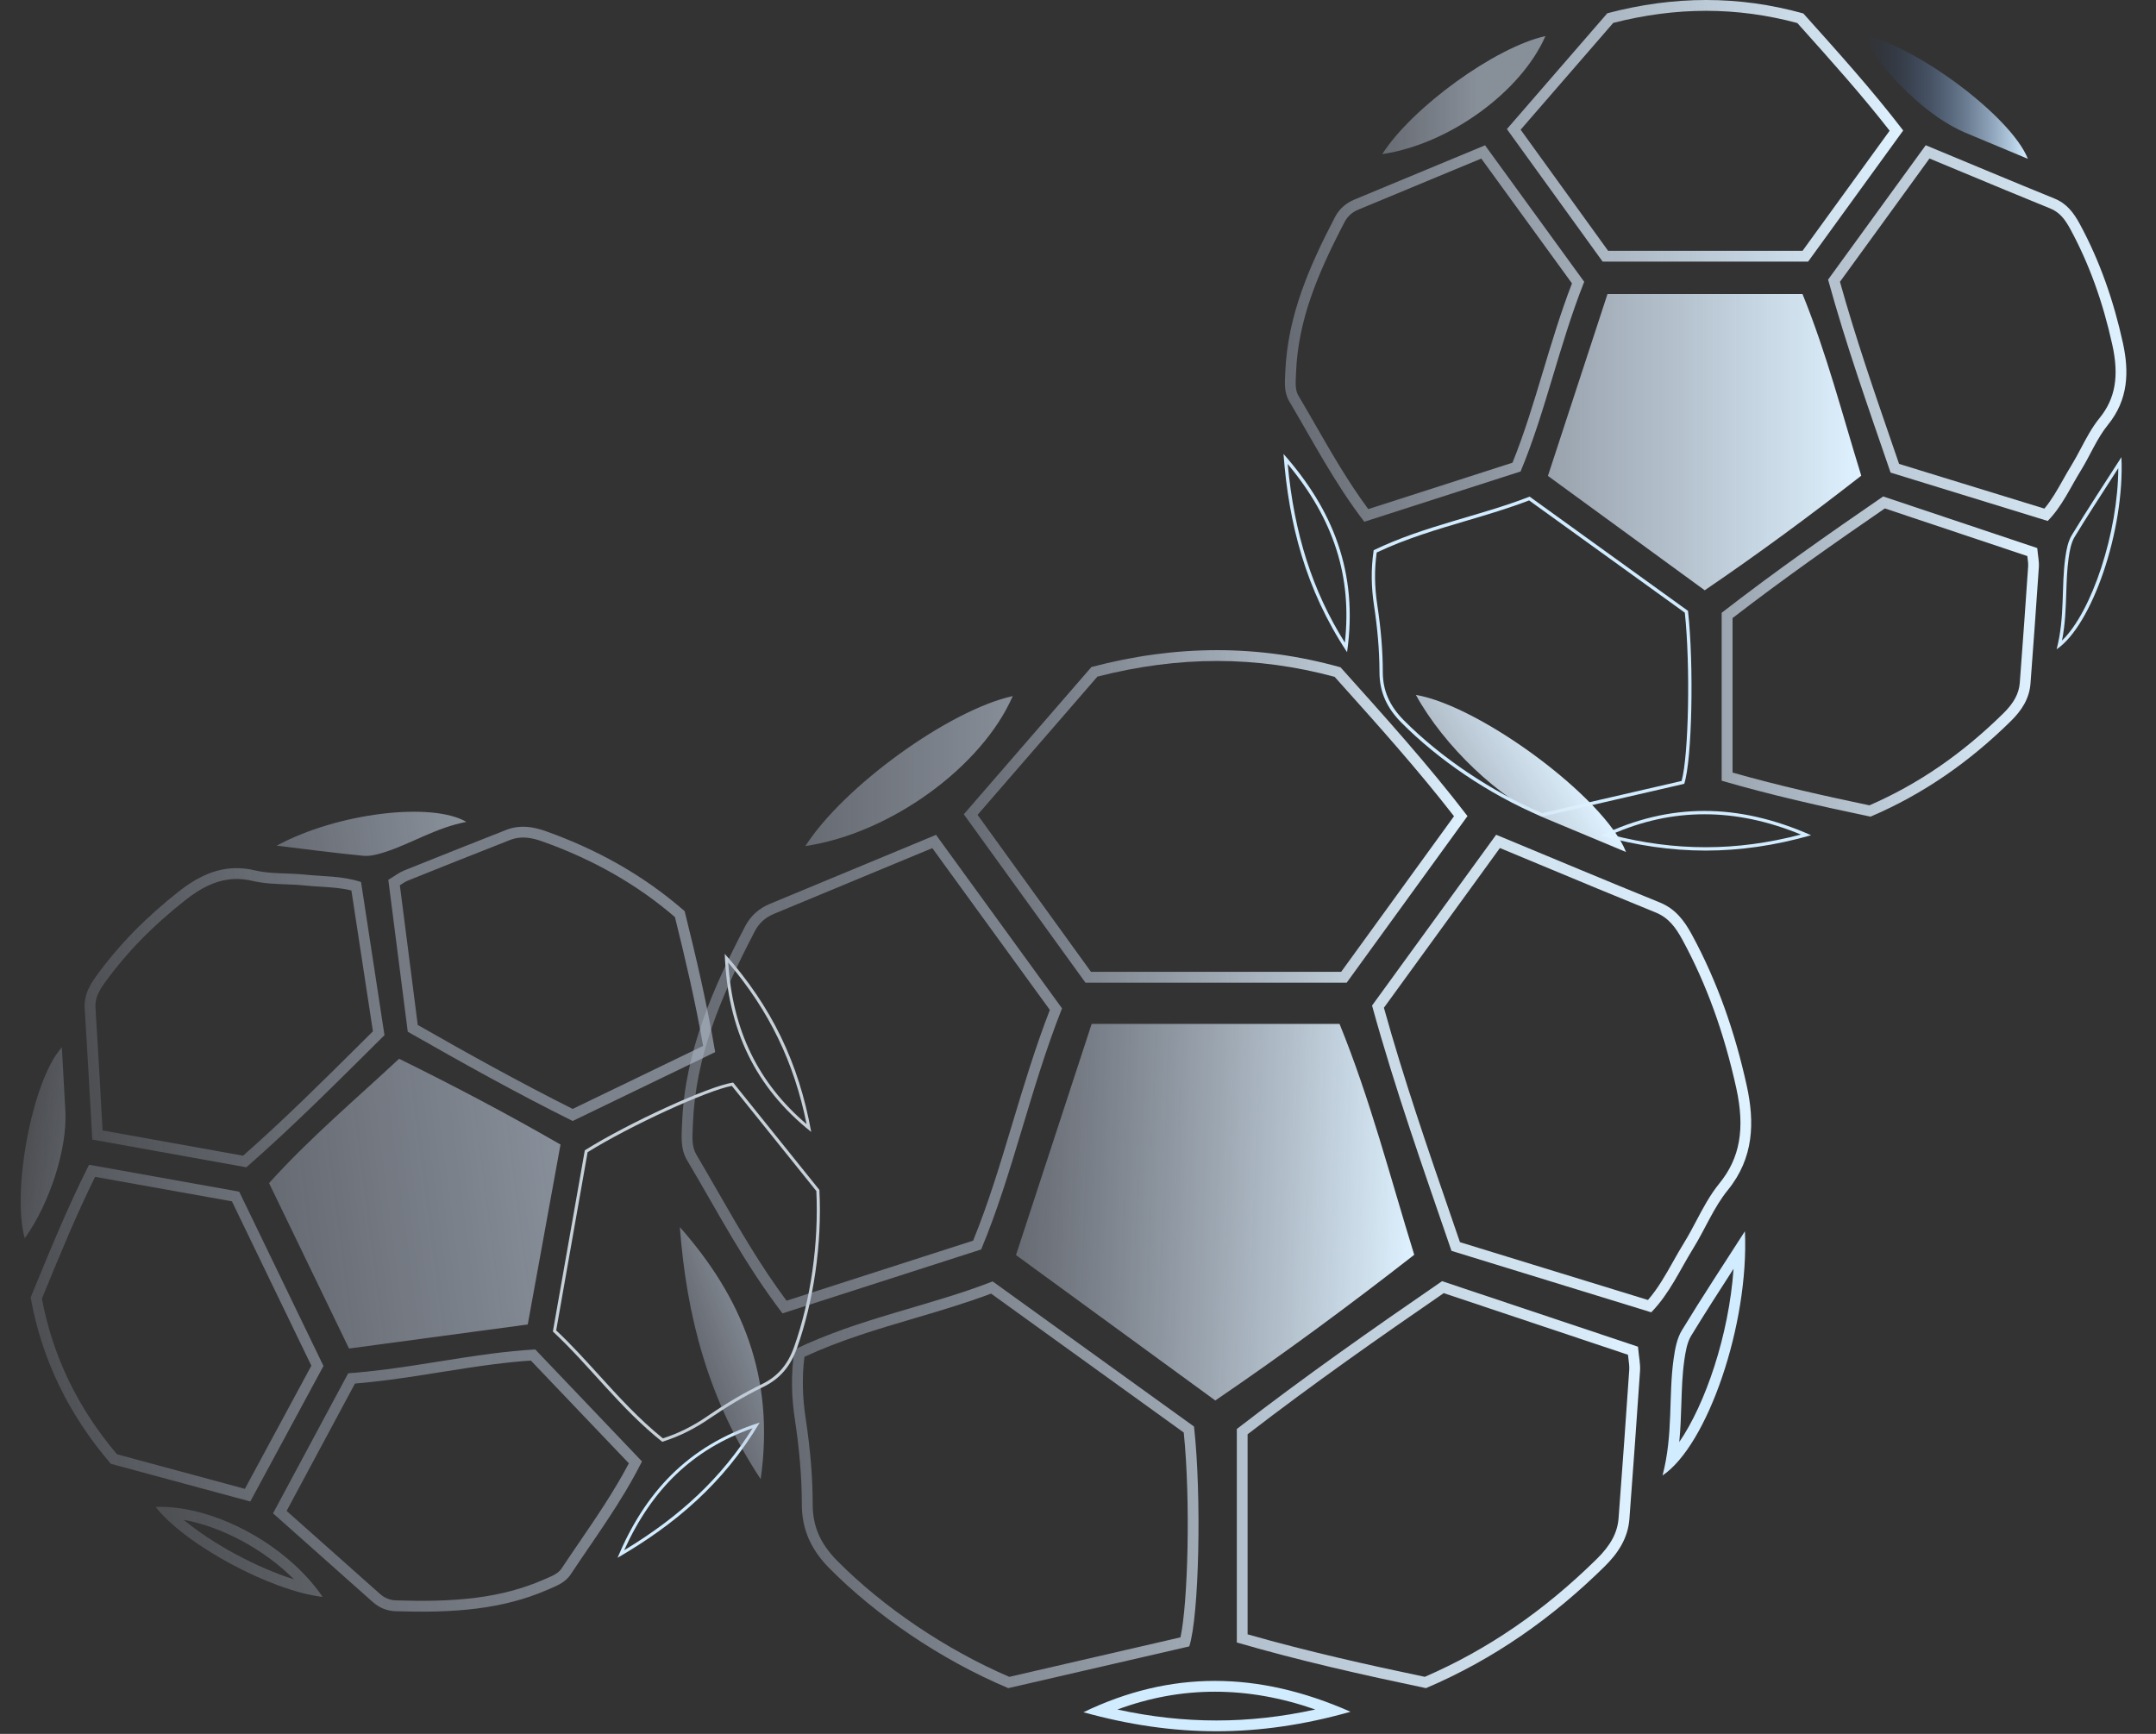 <svg width="598" height="481" viewBox="0 0 598 481" fill="none" xmlns="http://www.w3.org/2000/svg">
<rect x="0" y="0" width="598" height="481" fill="#333333" stroke="none"/>
<path d="M136.553 378.511C140.48 378.002 143.994 377.647 147.244 377.437L170.656 401.99L174.425 405.938C170.337 413.688 165.457 420.845 160.728 427.771C159.084 430.172 157.39 432.661 155.754 435.132C154.869 436.477 153.225 437.174 151.314 437.986C151.065 438.089 150.818 438.202 150.569 438.305C144.993 440.722 138.96 442.331 132.117 443.218C124.253 444.238 116.429 444.164 109.808 443.963C108.127 443.909 106.679 443.321 105.357 442.141C98.642 436.165 91.928 430.188 85.068 424.1L79.495 419.146L90.328 398.955L98.449 383.815C101.341 383.571 104.395 383.245 107.707 382.816C112.695 382.169 117.655 381.375 122.456 380.611C127.091 379.879 131.892 379.115 136.553 378.511ZM136.167 375.536C126.687 376.765 117.121 378.58 107.323 379.851C103.772 380.311 100.193 380.705 96.576 380.962C89.713 393.741 82.86 406.528 75.73 419.815C85.166 428.201 94.272 436.288 103.359 444.386C105.182 446.005 107.303 446.89 109.714 446.971C117.378 447.207 125.006 447.166 132.503 446.194C139.048 445.345 145.481 443.785 151.763 441.064C154.169 440.016 156.715 439.121 158.25 436.805C164.988 426.634 172.329 416.838 178.068 405.416C168.265 395.141 158.648 385.054 148.458 374.355C144.363 374.584 140.273 375.003 136.167 375.536Z" fill="url(#paint0_linear_8_808)"/>
<path d="M63.406 243.98C65.558 243.701 67.702 243.826 69.969 244.359C73.059 245.088 76.19 245.206 79.219 245.318C80.962 245.384 82.614 245.442 84.239 245.615C85.742 245.773 87.257 245.869 88.721 245.961C91.751 246.153 94.648 246.332 97.46 247.026L98.041 250.803L103.435 286.102C102.13 287.391 100.836 288.688 99.531 289.977C89.285 300.159 78.69 310.679 67.424 320.61L28.448 313.594C28.297 310.88 28.14 308.188 27.998 305.535C27.504 296.594 27.033 288.144 26.478 279.585C26.316 277.014 27.363 274.982 28.995 272.714C34.984 264.385 42.325 256.838 51.466 249.653C55.739 246.285 59.529 244.483 63.406 243.98ZM63.02 241.005C58.072 241.647 53.697 244.069 49.607 247.292C40.906 254.138 33.06 261.911 26.56 270.962C24.637 273.632 23.262 276.321 23.488 279.781C24.251 291.651 24.873 303.52 25.59 316.132C40.076 318.741 54.314 321.301 68.324 323.821C81.864 311.981 94.074 299.608 106.639 287.169C104.47 273.011 102.327 258.97 100.141 244.682C94.956 242.955 89.691 243.173 84.548 242.63C79.927 242.14 75.134 242.51 70.66 241.446C67.956 240.809 65.42 240.694 63.02 241.005Z" fill="url(#paint1_linear_8_808)"/>
<path d="M143.778 232.429C145.722 232.177 147.829 232.488 150.42 233.413C164.64 238.486 176.685 245.365 187.205 254.407C189.993 265.642 192.836 277.696 195.016 290.149L183.411 295.758L158.843 307.626C143.821 300.105 129.341 292.02 115.871 284.338L112.572 258.579L110.907 245.585C110.934 245.561 110.972 245.546 110.999 245.523C111.845 244.969 112.516 244.54 113.1 244.302C122.165 240.646 130.922 237.181 141.436 233.035C142.214 232.732 142.975 232.533 143.778 232.429ZM143.392 229.454C142.381 229.585 141.374 229.836 140.358 230.24C130.9 233.978 121.432 237.716 112.003 241.52C110.691 242.054 109.539 242.969 107.706 244.074C109.5 258.07 111.29 272.106 113.099 286.211C128.246 294.854 143.183 303.193 158.833 310.975C172.317 304.457 185.109 298.281 198.365 291.873C196.122 278.541 193.096 265.622 189.896 252.767C178.444 242.757 165.551 235.636 151.436 230.599C148.75 229.636 146.08 229.105 143.392 229.454Z" fill="url(#paint2_linear_8_808)"/>
<path d="M202.988 301.236L226.423 330.405C227.123 344.824 224.886 360.543 220.276 373.594C218.523 378.581 215.673 381.874 211.327 383.981C206.441 386.349 201.484 389.26 196.196 392.88C192.131 395.666 188.199 397.618 183.863 399.017C177.209 393.659 171.574 387.452 166.127 381.452C162.338 377.275 158.432 372.971 154.265 369.065L159.855 337.363L162.981 319.634C174.727 312.312 196.122 302.489 202.988 301.236ZM203.342 300.313C196.851 301.195 174.309 311.499 162.207 319.109C159.33 335.414 156.363 352.266 153.348 369.375C163.645 378.951 171.979 390.656 183.684 399.968C188.742 398.385 192.882 396.174 196.681 393.584C201.507 390.286 206.462 387.284 211.709 384.748C216.453 382.449 219.336 378.868 221.09 373.882C225.589 361.147 228.048 345.35 227.27 330.093C219.539 320.477 211.376 310.323 203.342 300.313Z" fill="#C7D1D9"/>
<path d="M26.376 326.467L49.366 330.585L64.325 333.263L74.055 353.399L86.361 378.858L71.385 406.604L67.921 413.023L32.433 403.427C21.466 390.399 14.651 376.258 11.62 360.265L12.025 359.275C16.699 347.879 21.128 337.09 26.376 326.467ZM24.691 323.116C18.667 335.06 13.668 347.365 8.501 359.933C11.593 377.088 18.925 392.261 30.739 406.077C43.237 409.448 56.111 412.931 69.425 416.529C76.319 403.756 82.93 391.514 89.719 378.937C82.001 362.967 74.311 347.054 66.347 330.581C52.853 328.156 39.144 325.709 24.691 323.116Z" fill="url(#paint3_linear_8_808)"/>
<path d="M110.694 293.712C98.424 305.155 85.824 315.773 74.63 328.206C82.017 343.493 89.198 358.353 96.805 374.095C113.099 371.902 129.392 369.709 146.379 367.425C149.441 350.602 152.448 334.128 155.466 317.512C140.546 308.909 125.927 301.226 110.694 293.712Z" fill="url(#paint4_linear_8_808)"/>
<path d="M6.875 343.506C13.83 333.761 18.674 318.632 18.131 308.296C17.832 302.567 17.503 296.842 17.16 290.544C8.967 299.451 3.158 330.708 6.875 343.506Z" fill="url(#paint5_linear_8_808)"/>
<path d="M201.991 267.03C213.302 280.306 220.255 294.661 223.726 311.857C210.275 300.432 203.145 285.727 201.991 267.03ZM201.021 264.605C201.733 285.648 209.589 301.751 225.003 314.011C221.552 294.937 214.08 279.308 201.021 264.605Z" fill="#C7D1D9"/>
<path d="M50.967 421.625C61.654 423.556 73.344 429.876 81.554 438.138C71.18 434.886 58.895 428.25 50.967 421.625ZM43.151 418.04C51.466 428.588 75.013 441.276 89.487 443.009C79.605 428.469 59.103 417.414 43.151 418.04Z" fill="url(#paint6_linear_8_808)"/>
<path d="M208.756 396.193C200.276 409.726 188.857 420.574 173.115 430.057C180.918 412.851 192.327 402.004 208.756 396.193ZM210.713 394.638C190.541 401.056 178.743 414.353 171.288 432.139C187.083 422.992 200.673 411.54 210.713 394.638Z" fill="#D2ECFF"/>
<path d="M76.75 234.596C84.75 235.555 92.735 236.638 100.76 237.402C102.711 237.593 104.832 236.995 106.749 236.383C114.155 234.011 120.733 229.679 129.348 227.998C119.757 222.384 93.607 225.473 76.75 234.596Z" fill="url(#paint7_linear_8_808)"/>
<path d="M410.86 43.99L436.01 78.61C432.86 86.79 430.37 95.08 427.95 103.11C425.3 111.93 422.78 120.29 419.51 128.36L395.68 136.03L379.51 141.23C373.95 133.71 369.34 125.7 364.88 117.93C363.34 115.25 361.75 112.48 360.14 109.77C359.24 108.25 359.33 106.33 359.44 104.11C359.45 103.82 359.47 103.54 359.48 103.26C360.06 88.97 365.27 76.28 372.92 61.62C373.76 60 375.03 58.86 376.81 58.13C385.63 54.48 394.44 50.81 403.43 47.07L410.86 43.99ZM411.9 40.31C399.53 45.45 387.6 50.42 375.67 55.36C373.28 56.35 371.45 57.97 370.27 60.24C363.23 73.75 357.13 87.57 356.5 103.14C356.39 105.92 356.07 108.76 357.58 111.31C364.19 122.44 370.16 133.99 378.41 144.74C392.75 140.12 406.83 135.59 421.76 130.79C428.7 114.16 432.38 95.92 439.4 78.17C430.35 65.72 421.31 53.27 411.9 40.31Z" fill="url(#paint8_linear_8_808)"/>
<path d="M535.17 43.97C537.88 45.09 540.55 46.21 543.2 47.31C551.98 50.97 560.27 54.42 568.71 57.85C571.29 58.9 572.77 60.87 574.21 63.51C579.41 73.09 583.23 83.61 585.89 95.68C587.8 104.35 586.71 110.6 582.36 115.95C580.25 118.55 578.7 121.48 577.2 124.32C576.33 125.96 575.51 127.51 574.6 128.99C573.75 130.35 572.97 131.76 572.2 133.11C570.59 135.96 569.06 138.69 567.05 141.09L566.78 141.01L526.74 128.69C526.1 126.82 525.45 124.95 524.81 123.09C519.81 108.56 514.63 93.56 510.34 78.17L524.98 58.02L535.17 43.97ZM534.13 40.29C524.95 52.93 515.93 65.35 507.05 77.57C512.11 95.98 518.3 113.35 524.38 131.1C538.91 135.57 553.31 140 567.97 144.52C572.02 140.36 574.24 135.23 577.13 130.57C579.73 126.37 581.6 121.63 584.67 117.85C590.37 110.84 590.57 103.05 588.8 95.04C586.27 83.56 582.47 72.48 576.83 62.08C575.16 59.01 573.23 56.45 569.82 55.07C558.14 50.32 546.51 45.42 534.13 40.29Z" fill="url(#paint9_linear_8_808)"/>
<path d="M522.79 141.04L543.9 148.1L562.31 154.26C562.32 154.34 562.33 154.42 562.34 154.49C562.48 155.56 562.58 156.41 562.54 157.1C561.85 167.44 561.11 177.41 560.22 189.38C560 192.38 558.59 195 555.66 197.89C544.21 209.16 532.05 217.52 518.51 223.41C506.42 220.87 493.53 218.01 480.55 214.32V171.46C494.71 160.53 509.17 150.4 522.79 141.04ZM522.32 137.72C507.06 148.2 492.2 158.62 477.53 169.99C477.53 185.88 477.53 200.96 477.53 216.58C491.31 220.59 505.05 223.66 518.8 226.55C533.65 220.23 546.41 211.2 557.74 200.04C560.7 197.13 562.87 193.86 563.19 189.62C563.99 178.85 564.79 168.09 565.51 157.32C565.61 155.82 565.27 154.3 565.06 152.04C550.87 147.27 536.63 142.51 522.32 137.72Z" fill="url(#paint10_linear_8_808)"/>
<path d="M424.12 138.82L467.31 169.96C468.88 184.55 468.39 209.51 466.42 216.65L447.42 221.03L427.74 225.57C413.65 219.58 399.66 210.18 389.33 199.77C385.39 195.79 383.55 191.56 383.54 186.44C383.54 180.68 383.04 174.6 382.02 167.87C381.24 162.71 381.18 158.05 381.85 153.27C390.04 149.39 398.56 146.88 406.81 144.44C412.56 142.74 418.48 140.99 424.12 138.82ZM424.26 137.77C410.36 143.19 395.32 145.75 381.01 152.63C380.18 158.19 380.38 163.17 381.11 168C382.04 174.13 382.61 180.26 382.62 186.44C382.62 192.03 384.72 196.44 388.67 200.43C398.76 210.61 412.72 220.25 427.66 226.55C440.41 223.61 453.88 220.5 467.15 217.44C469.31 210.84 469.87 184.53 468.19 169.46C453.94 159.17 439.21 148.55 424.26 137.77Z" fill="#D2ECFF"/>
<path d="M473.22 3C481.66 3 490.17 4.14 498.52 6.39L499.31 7.28C508.06 17.05 516.36 26.3 524.12 36.26L499.97 69.57H446.03L441.86 63.79L421.77 35.98L447.46 6.35C456.17 4.12 464.83 3 473.22 3ZM473.22 0C464.21 0 455.11 1.23 445.81 3.68C436.81 14.06 427.54 24.76 417.96 35.81C426.98 48.29 435.63 60.27 444.51 72.57C463.33 72.57 482.09 72.57 501.51 72.57C510.05 60.79 518.73 48.82 527.88 36.2C519.25 24.93 509.8 14.47 500.18 3.73C491.23 1.24 482.28 0 473.22 0Z" fill="url(#paint11_linear_8_808)"/>
<path d="M516.25 131.96C510.98 114.95 506.65 98.01 499.95 81.57C481.93 81.57 464.41 81.57 445.86 81.57C440.43 98.15 435.01 114.73 429.34 132.02C444 142.72 458.35 153.19 472.83 163.75C487.94 153.47 502.03 143.05 516.25 131.96Z" fill="url(#paint12_linear_8_808)"/>
<path d="M516.61 9.77C522.71 20.91 534.92 32.53 545.05 36.79C550.66 39.15 556.29 41.48 562.46 44.06C557.75 32.11 530.56 12.12 516.61 9.77Z" fill="url(#paint13_linear_8_808)"/>
<path d="M472.74 225.89C481.5 225.89 490.29 227.73 499.52 231.51C490.45 233.88 481.77 235.03 473.08 235.03C464.46 235.03 455.83 233.9 446.78 231.57C455.42 227.75 463.93 225.89 472.74 225.89ZM472.74 224.96C463.03 224.96 453.52 227.24 444.06 231.8C453.96 234.56 463.51 235.96 473.08 235.96C482.67 235.96 492.3 234.56 502.34 231.7C492.18 227.21 482.36 224.96 472.74 224.96Z" fill="#D2ECFF"/>
<path d="M428.65 10.01C414.73 13.09 391.73 29.72 383.39 42.75C401.85 40.03 421.88 25.54 428.65 10.01Z" fill="url(#paint14_linear_8_808)"/>
<path d="M357.16 128.71C369.96 144.07 375.04 159.94 373.02 178.28C364.04 163.96 358.96 148.08 357.16 128.71ZM356 125.93C357.45 145.26 362.12 163.52 373.63 180.92C376.81 158.68 369.55 141.27 356 125.93Z" fill="#D2ECFF"/>
<path d="M587.54 129.88C587.48 147.63 580.24 169.67 571.93 177.7C572.83 173.13 572.97 168.75 573.11 164.49C573.22 161.14 573.32 157.98 573.77 154.79C574.05 152.83 574.43 150.6 575.43 148.95C578.67 143.62 582.12 138.29 585.45 133.13C586.15 132.04 586.85 130.96 587.54 129.88ZM588.41 126.82C583.8 134.02 579.08 141.15 574.64 148.46C573.56 150.24 573.15 152.53 572.85 154.65C571.69 162.82 572.79 171.11 570.43 180.12C580.22 173.56 589.34 147.15 588.41 126.82Z" fill="#D2ECFF"/>
<path d="M258.59 235.28L291.19 280.16C287.12 290.67 283.92 301.33 280.81 311.65C277.39 323.01 274.16 333.77 269.91 344.17L234.46 355.58L218.16 360.83C210.9 351.1 204.94 340.72 199.16 330.67C197.21 327.27 195.18 323.75 193.15 320.31C191.88 318.17 192 315.62 192.15 312.66C192.17 312.3 192.18 311.94 192.2 311.58C192.95 293.26 199.61 277.04 209.37 258.31C210.53 256.08 212.28 254.5 214.72 253.49C225.92 248.85 237.11 244.2 248.53 239.45L258.59 235.28ZM259.62 231.6C243.9 238.13 228.74 244.45 213.56 250.73C210.52 251.99 208.2 254.05 206.7 256.93C197.75 274.1 190 291.67 189.19 311.46C189.05 315 188.64 318.61 190.56 321.84C198.96 335.99 206.55 350.66 217.04 364.34C235.27 358.47 253.17 352.71 272.14 346.61C280.97 325.47 285.64 302.29 294.57 279.73C283.08 263.9 271.58 248.07 259.62 231.6Z" fill="url(#paint15_linear_8_808)"/>
<path d="M416.02 235.25C419.67 236.77 423.27 238.26 426.83 239.75C437.98 244.4 448.52 248.78 459.24 253.14C462.74 254.56 464.73 257.19 466.64 260.7C473.29 272.94 478.17 286.39 481.57 301.8C484.06 313.09 482.62 321.25 476.92 328.26C474.28 331.5 472.33 335.19 470.45 338.76C469.34 340.86 468.29 342.84 467.11 344.74C466.04 346.46 465.05 348.23 464.08 349.95C461.92 353.78 459.87 357.42 457.09 360.63L428.12 351.72L404.94 344.59C404.08 342.08 403.22 339.58 402.36 337.08C395.95 318.49 389.33 299.27 383.85 279.56L408.79 245.22L416.02 235.25ZM414.98 231.57C403.31 247.64 391.85 263.42 380.56 278.95C387 302.34 394.85 324.43 402.59 347C421.06 352.68 439.37 358.32 458 364.05C463.14 358.77 465.97 352.24 469.64 346.32C472.94 340.99 475.32 334.96 479.23 330.15C486.47 321.24 486.72 311.33 484.48 301.15C481.27 286.56 476.43 272.47 469.26 259.26C467.14 255.36 464.69 252.11 460.36 250.35C445.5 244.32 430.72 238.1 414.98 231.57Z" fill="url(#paint16_linear_8_808)"/>
<path d="M400.44 358.73L449.61 375.18L451.54 375.82C451.57 376.1 451.61 376.37 451.64 376.62C451.82 378.02 451.96 379.13 451.89 380.09C451.01 393.25 450.07 405.92 448.94 421.13C448.64 425.15 446.78 428.64 442.9 432.46C428.21 446.93 412.59 457.63 395.19 465.17C379.55 461.89 362.85 458.18 346.04 453.38V397.89C364.3 383.81 382.93 370.77 400.44 358.73ZM399.98 355.41C380.59 368.73 361.69 381.98 343.05 396.42C343.05 416.62 343.05 435.78 343.05 455.64C360.56 460.74 378.03 464.64 395.51 468.31C414.39 460.28 430.6 448.79 445.01 434.61C448.77 430.91 451.54 426.76 451.94 421.36C452.96 407.68 453.97 393.99 454.89 380.3C455.02 378.4 454.58 376.46 454.32 373.59C436.26 367.55 418.16 361.5 399.98 355.41Z" fill="url(#paint17_linear_8_808)"/>
<path d="M274.89 358.86L328.33 397.4C330.27 416.39 329.48 444.82 327.42 454.22L292.97 462.17L279.94 465.18C262.42 457.64 245.08 445.95 232.24 433.01C227.52 428.25 225.42 423.42 225.41 417.34C225.41 409.92 224.77 402.11 223.46 393.46C222.55 387.43 222.44 381.96 223.12 376.39C233.13 371.75 243.57 368.67 253.69 365.69C260.7 363.62 267.93 361.48 274.89 358.86ZM275.33 355.48C257.66 362.37 238.55 365.62 220.36 374.37C219.31 381.44 219.56 387.77 220.49 393.9C221.67 401.7 222.4 409.48 222.4 417.33C222.4 424.44 225.07 430.04 230.1 435.11C242.93 448.04 260.67 460.3 279.66 468.31C295.86 464.57 312.99 460.62 329.86 456.73C332.6 448.34 333.32 414.9 331.18 395.74C313.06 382.68 294.34 369.18 275.33 355.48Z" fill="url(#paint18_linear_8_808)"/>
<path d="M337.56 183.36C348.44 183.36 359.4 184.84 370.17 187.76L371.34 189.06C382.62 201.64 393.3 213.56 403.29 226.43L384.45 252.42L371.99 269.6H302.6L271.14 226.05L295.16 198.34L304.38 187.7C315.6 184.82 326.76 183.36 337.56 183.36ZM337.56 180.36C326.11 180.36 314.54 181.92 302.72 185.04C291.29 198.23 279.5 211.83 267.32 225.89C278.78 241.76 289.77 256.98 301.07 272.61C324.99 272.61 348.84 272.61 373.52 272.61C384.38 257.63 395.4 242.43 407.03 226.39C396.06 212.06 384.05 198.77 371.82 185.12C360.46 181.94 349.08 180.36 337.56 180.36Z" fill="url(#paint19_linear_8_808)"/>
<path d="M392.26 348.09C385.57 326.47 380.06 304.94 371.54 284.04C348.64 284.04 326.37 284.04 302.79 284.04C295.89 305.11 288.99 326.19 281.8 348.17C300.44 361.77 318.68 375.08 337.08 388.51C356.27 375.43 374.19 362.19 392.26 348.09Z" fill="url(#paint20_linear_8_808)"/>
<path d="M392.72 192.78C400.47 206.94 416 221.71 428.88 227.12C436.01 230.12 443.16 233.09 451.01 236.36C445 221.17 410.45 195.77 392.72 192.78Z" fill="url(#paint21_linear_8_808)"/>
<path d="M336.96 469.3C346.12 469.3 355.3 470.92 364.83 474.23C355.5 476.28 346.45 477.28 337.39 477.28C328.35 477.28 319.29 476.28 309.92 474.24C318.88 470.93 327.8 469.3 336.96 469.3ZM336.96 466.3C324.62 466.3 312.53 469.2 300.51 474.99C313.1 478.49 325.23 480.27 337.39 480.27C349.58 480.27 361.81 478.48 374.59 474.86C361.66 469.15 349.18 466.3 336.96 466.3Z" fill="#D2ECFF"/>
<path d="M280.91 193.09C263.21 197 233.99 218.14 223.39 234.7C246.85 231.24 272.31 212.82 280.91 193.09Z" fill="url(#paint22_linear_8_808)"/>
<path d="M188.57 340.42C190.42 364.98 196.35 388.2 210.98 410.32C215.02 382.05 205.79 359.92 188.57 340.42Z" fill="url(#paint23_linear_8_808)"/>
<path d="M480.83 351.97C479.53 370.45 473 389.51 465.77 400.04C466.13 396.44 466.24 392.93 466.35 389.48C466.48 385.27 466.61 381.3 467.17 377.35C467.5 375.04 467.94 372.42 469.03 370.62C472.85 364.35 476.89 358.07 480.83 351.97ZM483.98 341.56C478.11 350.71 472.12 359.78 466.48 369.07C465.11 371.33 464.59 374.25 464.21 376.94C462.74 387.32 464.14 397.86 461.13 409.31C473.57 400.97 485.16 367.39 483.98 341.56Z" fill="#D2ECFF"/>
<defs>
<linearGradient id="paint0_linear_8_808" x1="75.555" y1="418.491" x2="178.037" y2="405.202" gradientUnits="userSpaceOnUse">
<stop offset="7.3e-07" stop-color="#B5BFD2" stop-opacity="0.4"/>
<stop offset="0.973" stop-color="#C0CCDD" stop-opacity="0.553"/>
</linearGradient>
<linearGradient id="paint1_linear_8_808" x1="21.948" y1="288.083" x2="105.344" y2="277.268" gradientUnits="userSpaceOnUse">
<stop offset="0.003" stop-color="#B5BFD2" stop-opacity="0.2"/>
<stop offset="1" stop-color="#BCC7D9" stop-opacity="0.489"/>
</linearGradient>
<linearGradient id="paint2_linear_8_808" x1="111.682" y1="275.323" x2="194.817" y2="264.543" gradientUnits="userSpaceOnUse">
<stop stop-color="#BBC6D8" stop-opacity="0.484"/>
<stop offset="0.973" stop-color="#C0CCDD" stop-opacity="0.553"/>
</linearGradient>
<linearGradient id="paint3_linear_8_808" x1="10.397" y1="374.579" x2="87.857" y2="364.535" gradientUnits="userSpaceOnUse">
<stop offset="9.4e-07" stop-color="#B5BFD2" stop-opacity="0.2"/>
<stop offset="1" stop-color="#BBC6D8" stop-opacity="0.481"/>
</linearGradient>
<linearGradient id="paint4_linear_8_808" x1="75.837" y1="337.519" x2="156.705" y2="327.033" gradientUnits="userSpaceOnUse">
<stop offset="7.3e-07" stop-color="#B5BFD2" stop-opacity="0.4"/>
<stop offset="1" stop-color="#C2CFE1" stop-opacity="0.592"/>
</linearGradient>
<linearGradient id="paint5_linear_8_808" x1="7.265" y1="316.391" x2="17.473" y2="317.755" gradientUnits="userSpaceOnUse">
<stop offset="0.003" stop-color="#B5BFD2" stop-opacity="0.2"/>
<stop offset="1" stop-color="#B7C1D4" stop-opacity="0.288"/>
</linearGradient>
<linearGradient id="paint6_linear_8_808" x1="45.129" y1="433.271" x2="87.51" y2="427.775" gradientUnits="userSpaceOnUse">
<stop offset="9.4e-07" stop-color="#B5BFD2" stop-opacity="0.2"/>
<stop offset="0.973" stop-color="#C0CCDD" stop-opacity="0.3"/>
</linearGradient>
<linearGradient id="paint7_linear_8_808" x1="76.814" y1="235.125" x2="129.381" y2="228.309" gradientUnits="userSpaceOnUse">
<stop offset="7.3e-07" stop-color="#B5BFD2" stop-opacity="0.4"/>
<stop offset="1" stop-color="#C3D0E1" stop-opacity="0.603"/>
</linearGradient>
<linearGradient id="paint8_linear_8_808" x1="356.383" y1="92.532" x2="439.399" y2="92.532" gradientUnits="userSpaceOnUse">
<stop offset="7.3e-07" stop-color="#B5BFD2" stop-opacity="0.4"/>
<stop offset="1" stop-color="#CCDBEA" stop-opacity="0.725"/>
</linearGradient>
<linearGradient id="paint9_linear_8_808" x1="507.052" y1="92.4" x2="589.792" y2="92.4" gradientUnits="userSpaceOnUse">
<stop stop-color="#D2E2F1" stop-opacity="0.81"/>
<stop offset="1" stop-color="#DFF2FF"/>
</linearGradient>
<linearGradient id="paint10_linear_8_808" x1="477.534" y1="182.134" x2="565.541" y2="182.134" gradientUnits="userSpaceOnUse">
<stop stop-color="#C9D8E8" stop-opacity="0.688"/>
<stop offset="1" stop-color="#DFF2FF"/>
</linearGradient>
<linearGradient id="paint11_linear_8_808" x1="417.952" y1="36.284" x2="527.869" y2="36.284" gradientUnits="userSpaceOnUse">
<stop stop-color="#C9D8E8" stop-opacity="0.691"/>
<stop offset="1" stop-color="#DFF2FF"/>
</linearGradient>
<linearGradient id="paint12_linear_8_808" x1="429.348" y1="122.666" x2="516.252" y2="122.666" gradientUnits="userSpaceOnUse">
<stop stop-color="#C9D7E7" stop-opacity="0.681"/>
<stop offset="1" stop-color="#DFF2FF"/>
</linearGradient>
<linearGradient id="paint13_linear_8_808" x1="562.466" y1="26.915" x2="516.61" y2="26.915" gradientUnits="userSpaceOnUse">
<stop offset="2.1e-07" stop-color="#D2ECFF"/>
<stop offset="1" stop-color="#173773" stop-opacity="0"/>
</linearGradient>
<linearGradient id="paint14_linear_8_808" x1="383.391" y1="26.384" x2="428.646" y2="26.384" gradientUnits="userSpaceOnUse">
<stop offset="7.3e-07" stop-color="#B5BFD2" stop-opacity="0.4"/>
<stop offset="0.579" stop-color="#C2CFE0" stop-opacity="0.588"/>
<stop offset="1" stop-color="#C2CFE0" stop-opacity="0.588"/>
</linearGradient>
<linearGradient id="paint15_linear_8_808" x1="189.058" y1="297.974" x2="294.577" y2="297.974" gradientUnits="userSpaceOnUse">
<stop offset="7.3e-07" stop-color="#B5BFD2" stop-opacity="0.4"/>
<stop offset="0.973" stop-color="#C0CCDD" stop-opacity="0.553"/>
</linearGradient>
<linearGradient id="paint16_linear_8_808" x1="380.567" y1="297.807" x2="485.735" y2="297.807" gradientUnits="userSpaceOnUse">
<stop stop-color="#D8EAF8" stop-opacity="0.904"/>
<stop offset="1" stop-color="#DFF2FF"/>
</linearGradient>
<linearGradient id="paint17_linear_8_808" x1="343.048" y1="411.864" x2="454.91" y2="411.864" gradientUnits="userSpaceOnUse">
<stop stop-color="#D1E1F1" stop-opacity="0.804"/>
<stop offset="1" stop-color="#DFF2FF"/>
</linearGradient>
<linearGradient id="paint18_linear_8_808" x1="219.679" y1="411.894" x2="332.427" y2="411.894" gradientUnits="userSpaceOnUse">
<stop offset="7.3e-07" stop-color="#B5BFD2" stop-opacity="0.4"/>
<stop offset="1" stop-color="#CBDAE9" stop-opacity="0.712"/>
</linearGradient>
<linearGradient id="paint19_linear_8_808" x1="267.316" y1="226.479" x2="407.027" y2="226.479" gradientUnits="userSpaceOnUse">
<stop offset="7.3e-07" stop-color="#B5BFD2" stop-opacity="0.4"/>
<stop offset="1" stop-color="#DFF2FF"/>
</linearGradient>
<linearGradient id="paint20_linear_8_808" x1="282.304" y1="333.762" x2="392.627" y2="337.614" gradientUnits="userSpaceOnUse">
<stop offset="7.3e-07" stop-color="#B5BFD2" stop-opacity="0.4"/>
<stop offset="1" stop-color="#DFF2FF"/>
</linearGradient>
<linearGradient id="paint21_linear_8_808" x1="410.025" y1="221.681" x2="433.898" y2="207.337" gradientUnits="userSpaceOnUse">
<stop stop-color="#D1E1F0" stop-opacity="0.797"/>
<stop offset="1" stop-color="#DFF2FF"/>
</linearGradient>
<linearGradient id="paint22_linear_8_808" x1="223.387" y1="213.896" x2="280.909" y2="213.896" gradientUnits="userSpaceOnUse">
<stop offset="7.3e-07" stop-color="#B5BFD2" stop-opacity="0.4"/>
<stop offset="0.963" stop-color="#C2CEDF" stop-opacity="0.578"/>
</linearGradient>
<linearGradient id="paint23_linear_8_808" x1="195.06" y1="377.088" x2="207.884" y2="372.42" gradientUnits="userSpaceOnUse">
<stop offset="7.3e-07" stop-color="#B5BFD2" stop-opacity="0.4"/>
<stop offset="1" stop-color="#BFCBDC" stop-opacity="0.54"/>
</linearGradient>
</defs>
</svg>
